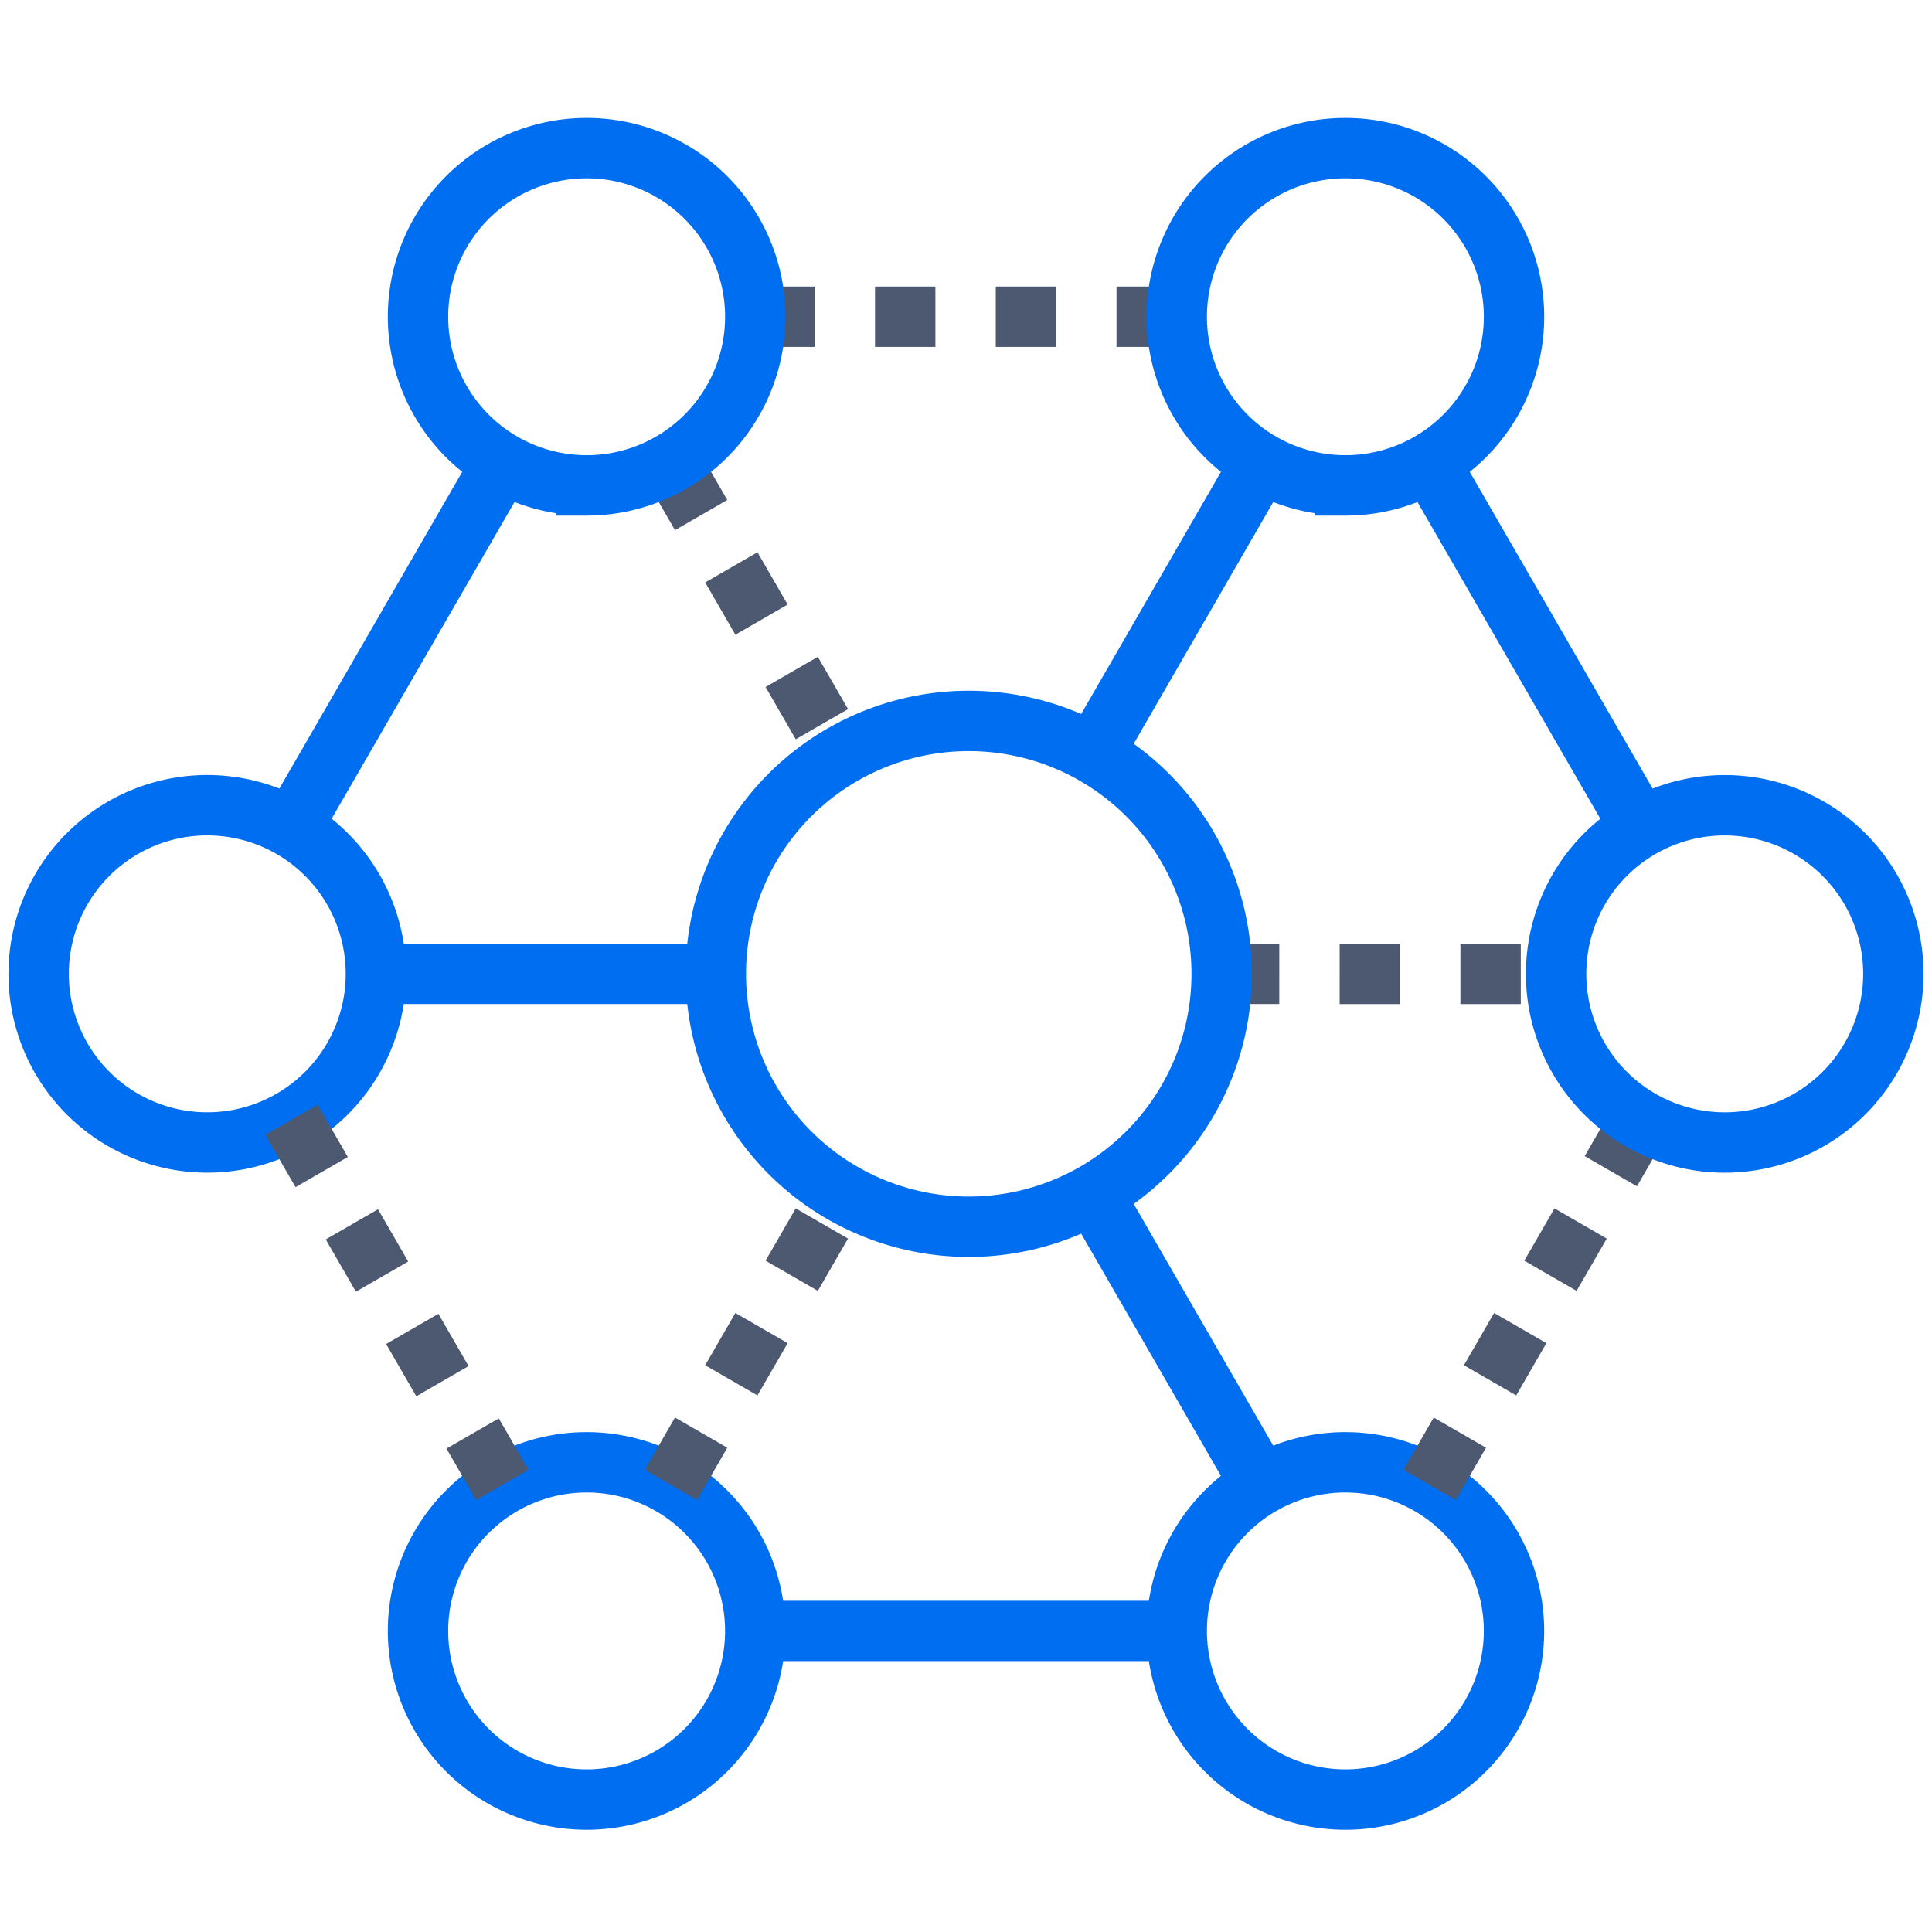 <svg xmlns="http://www.w3.org/2000/svg" width="64" height="64" fill="none"><path stroke="#006EF0" stroke-miterlimit="10" stroke-width="2" d="M6.866 37.846a5.586 5.586 0 1 0 0-11.172 5.586 5.586 0 0 0 0 11.172Zm12.567 21.767a5.586 5.586 0 1 0 0-11.172 5.586 5.586 0 0 0 0 11.172Z"/><path stroke="#4C5971" stroke-dasharray="2 2" stroke-linejoin="bevel" stroke-miterlimit="10" stroke-width="2" d="m22.226 49.19 5.586-9.675"/><path stroke="#006EF0" stroke-miterlimit="10" stroke-width="2" d="M44.567 59.613a5.586 5.586 0 1 0 0-11.172 5.586 5.586 0 0 0 0 11.172Z"/><path stroke="#4C5971" stroke-dasharray="2 2" stroke-linejoin="bevel" stroke-miterlimit="10" stroke-width="2" d="m47.36 49.19 6.984-12.096M22.226 15.33l5.586 9.674m12.566 7.256 11.172.001"/><path stroke="#006EF0" stroke-miterlimit="10" stroke-width="2" d="M57.134 37.847a5.586 5.586 0 1 0 0-11.172 5.586 5.586 0 0 0 0 11.172Z"/><path stroke="#4C5971" stroke-dasharray="2 2" stroke-linejoin="bevel" stroke-miterlimit="10" stroke-width="2" d="M38.986 10.493H25.02"/><path stroke="#006EF0" stroke-miterlimit="10" stroke-width="2" d="M32 40.637a8.378 8.378 0 1 0 0-16.755 8.378 8.378 0 0 0 0 16.755ZM44.567 16.08a5.586 5.586 0 1 0 0-11.173 5.586 5.586 0 0 0 0 11.172Zm-25.134 0a5.586 5.586 0 1 0 0-11.173 5.586 5.586 0 0 0 0 11.172Z"/><path stroke="#4C5971" stroke-dasharray="2 2" stroke-linejoin="bevel" stroke-miterlimit="10" stroke-width="2" d="m9.656 37.094 6.985 12.097"/><path stroke="#006EF0" stroke-miterlimit="10" stroke-width="2" d="m36.19 39.516 5.584 9.674M12.45 32.26h11.172m12.566-7.253 5.586-9.677m12.568 12.094-6.985-12.098M25.015 54.027h13.971M16.64 15.33 9.656 27.426"/></svg>
